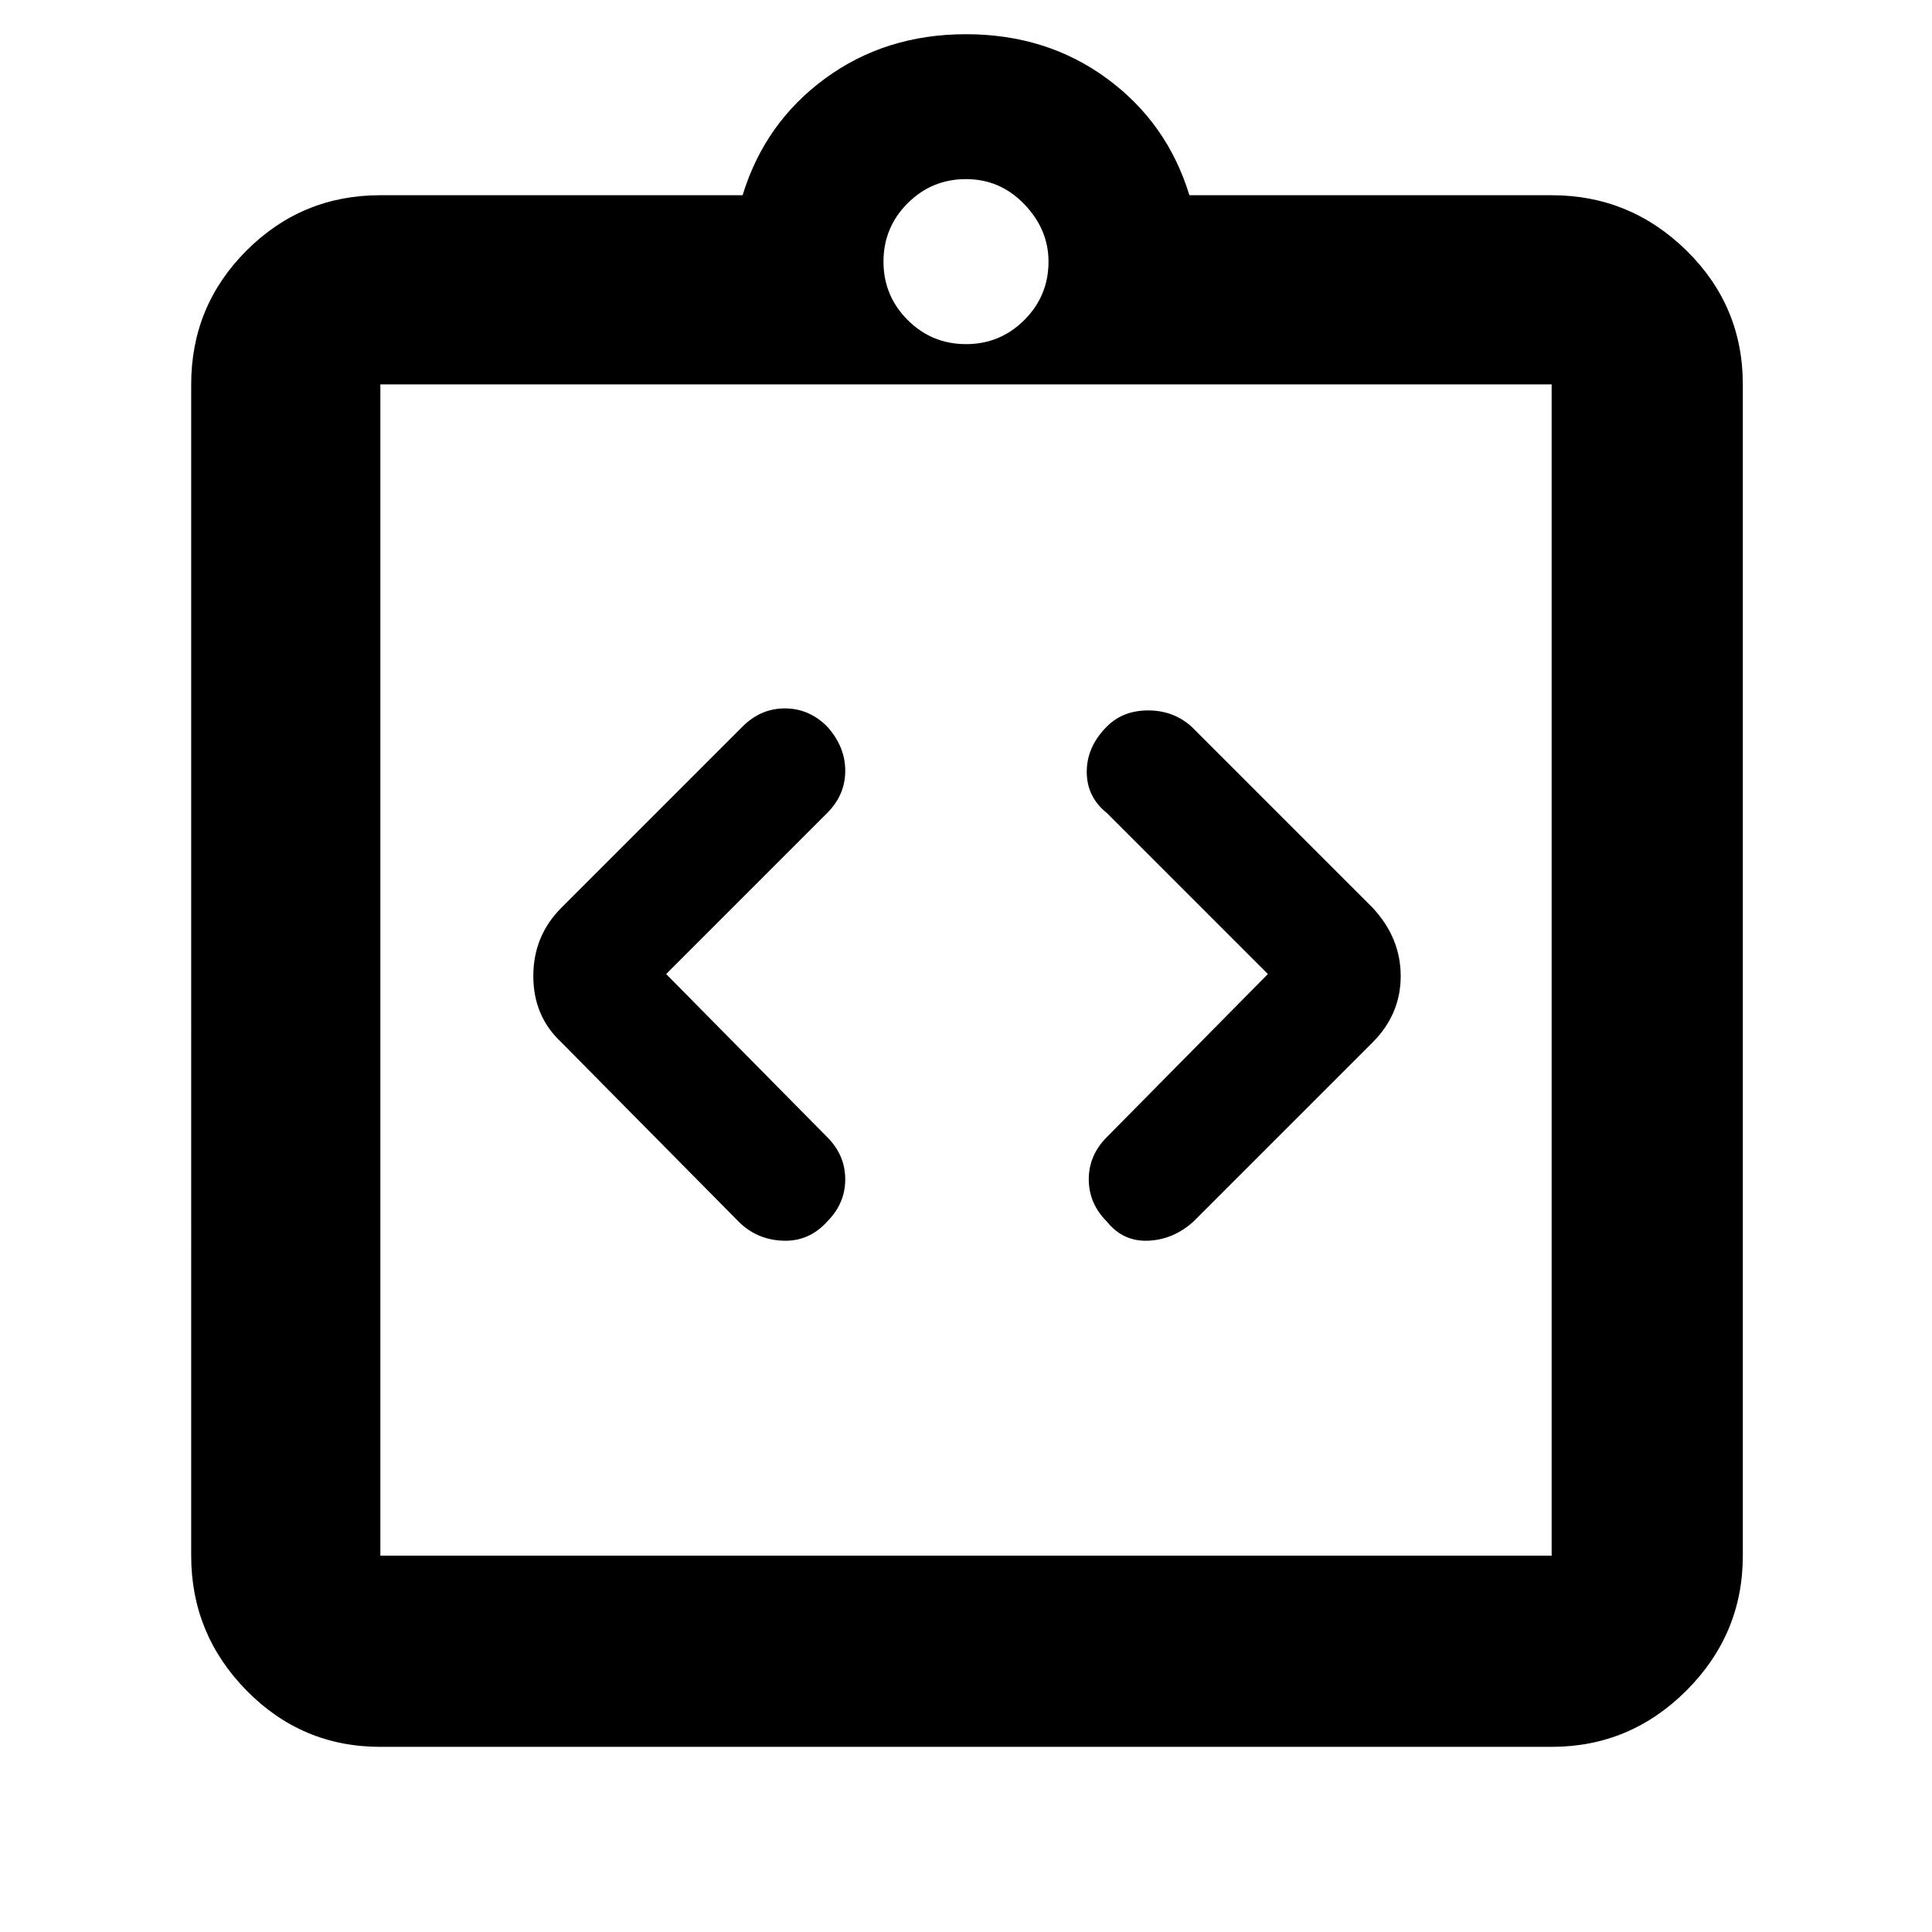 <svg xmlns="http://www.w3.org/2000/svg" height="48" width="48"><path d="M20.55 30.35q.45-.45.45-1.05 0-.6-.45-1.05l-4-4.05 4-4q.45-.45.45-1.05 0-.6-.45-1.1-.45-.45-1.05-.45-.6 0-1.05.45l-4.5 4.5q-.7.7-.7 1.7t.7 1.65l4.4 4.45q.45.45 1.1.475.65.025 1.1-.475Zm6.95 0q.4.5 1.025.475.625-.025 1.125-.475l4.45-4.45q.7-.7.7-1.65t-.7-1.7l-4.5-4.5q-.45-.4-1.075-.4t-1.025.4q-.5.5-.5 1.125t.5 1.025l4 4-4 4.05q-.45.45-.45 1.05 0 .6.45 1.05Zm-18.05 8.3h29.1V9.55H9.45v29.1Zm0-29.1v29.1-29.1Zm0 33.85q-1.95 0-3.325-1.4-1.375-1.4-1.375-3.35V9.55q0-1.95 1.375-3.325Q7.5 4.85 9.45 4.85h9q.55-1.8 2.05-2.9Q22 .85 24 .85t3.5 1.1q1.5 1.1 2.05 2.9h9q1.95 0 3.35 1.375Q43.3 7.6 43.3 9.55v29.1q0 1.95-1.4 3.35-1.4 1.4-3.35 1.4ZM24 8.55q.85 0 1.45-.6t.6-1.45q0-.8-.6-1.425T24 4.45q-.85 0-1.45.6t-.6 1.45q0 .85.6 1.45t1.45.6Z"/></svg>
